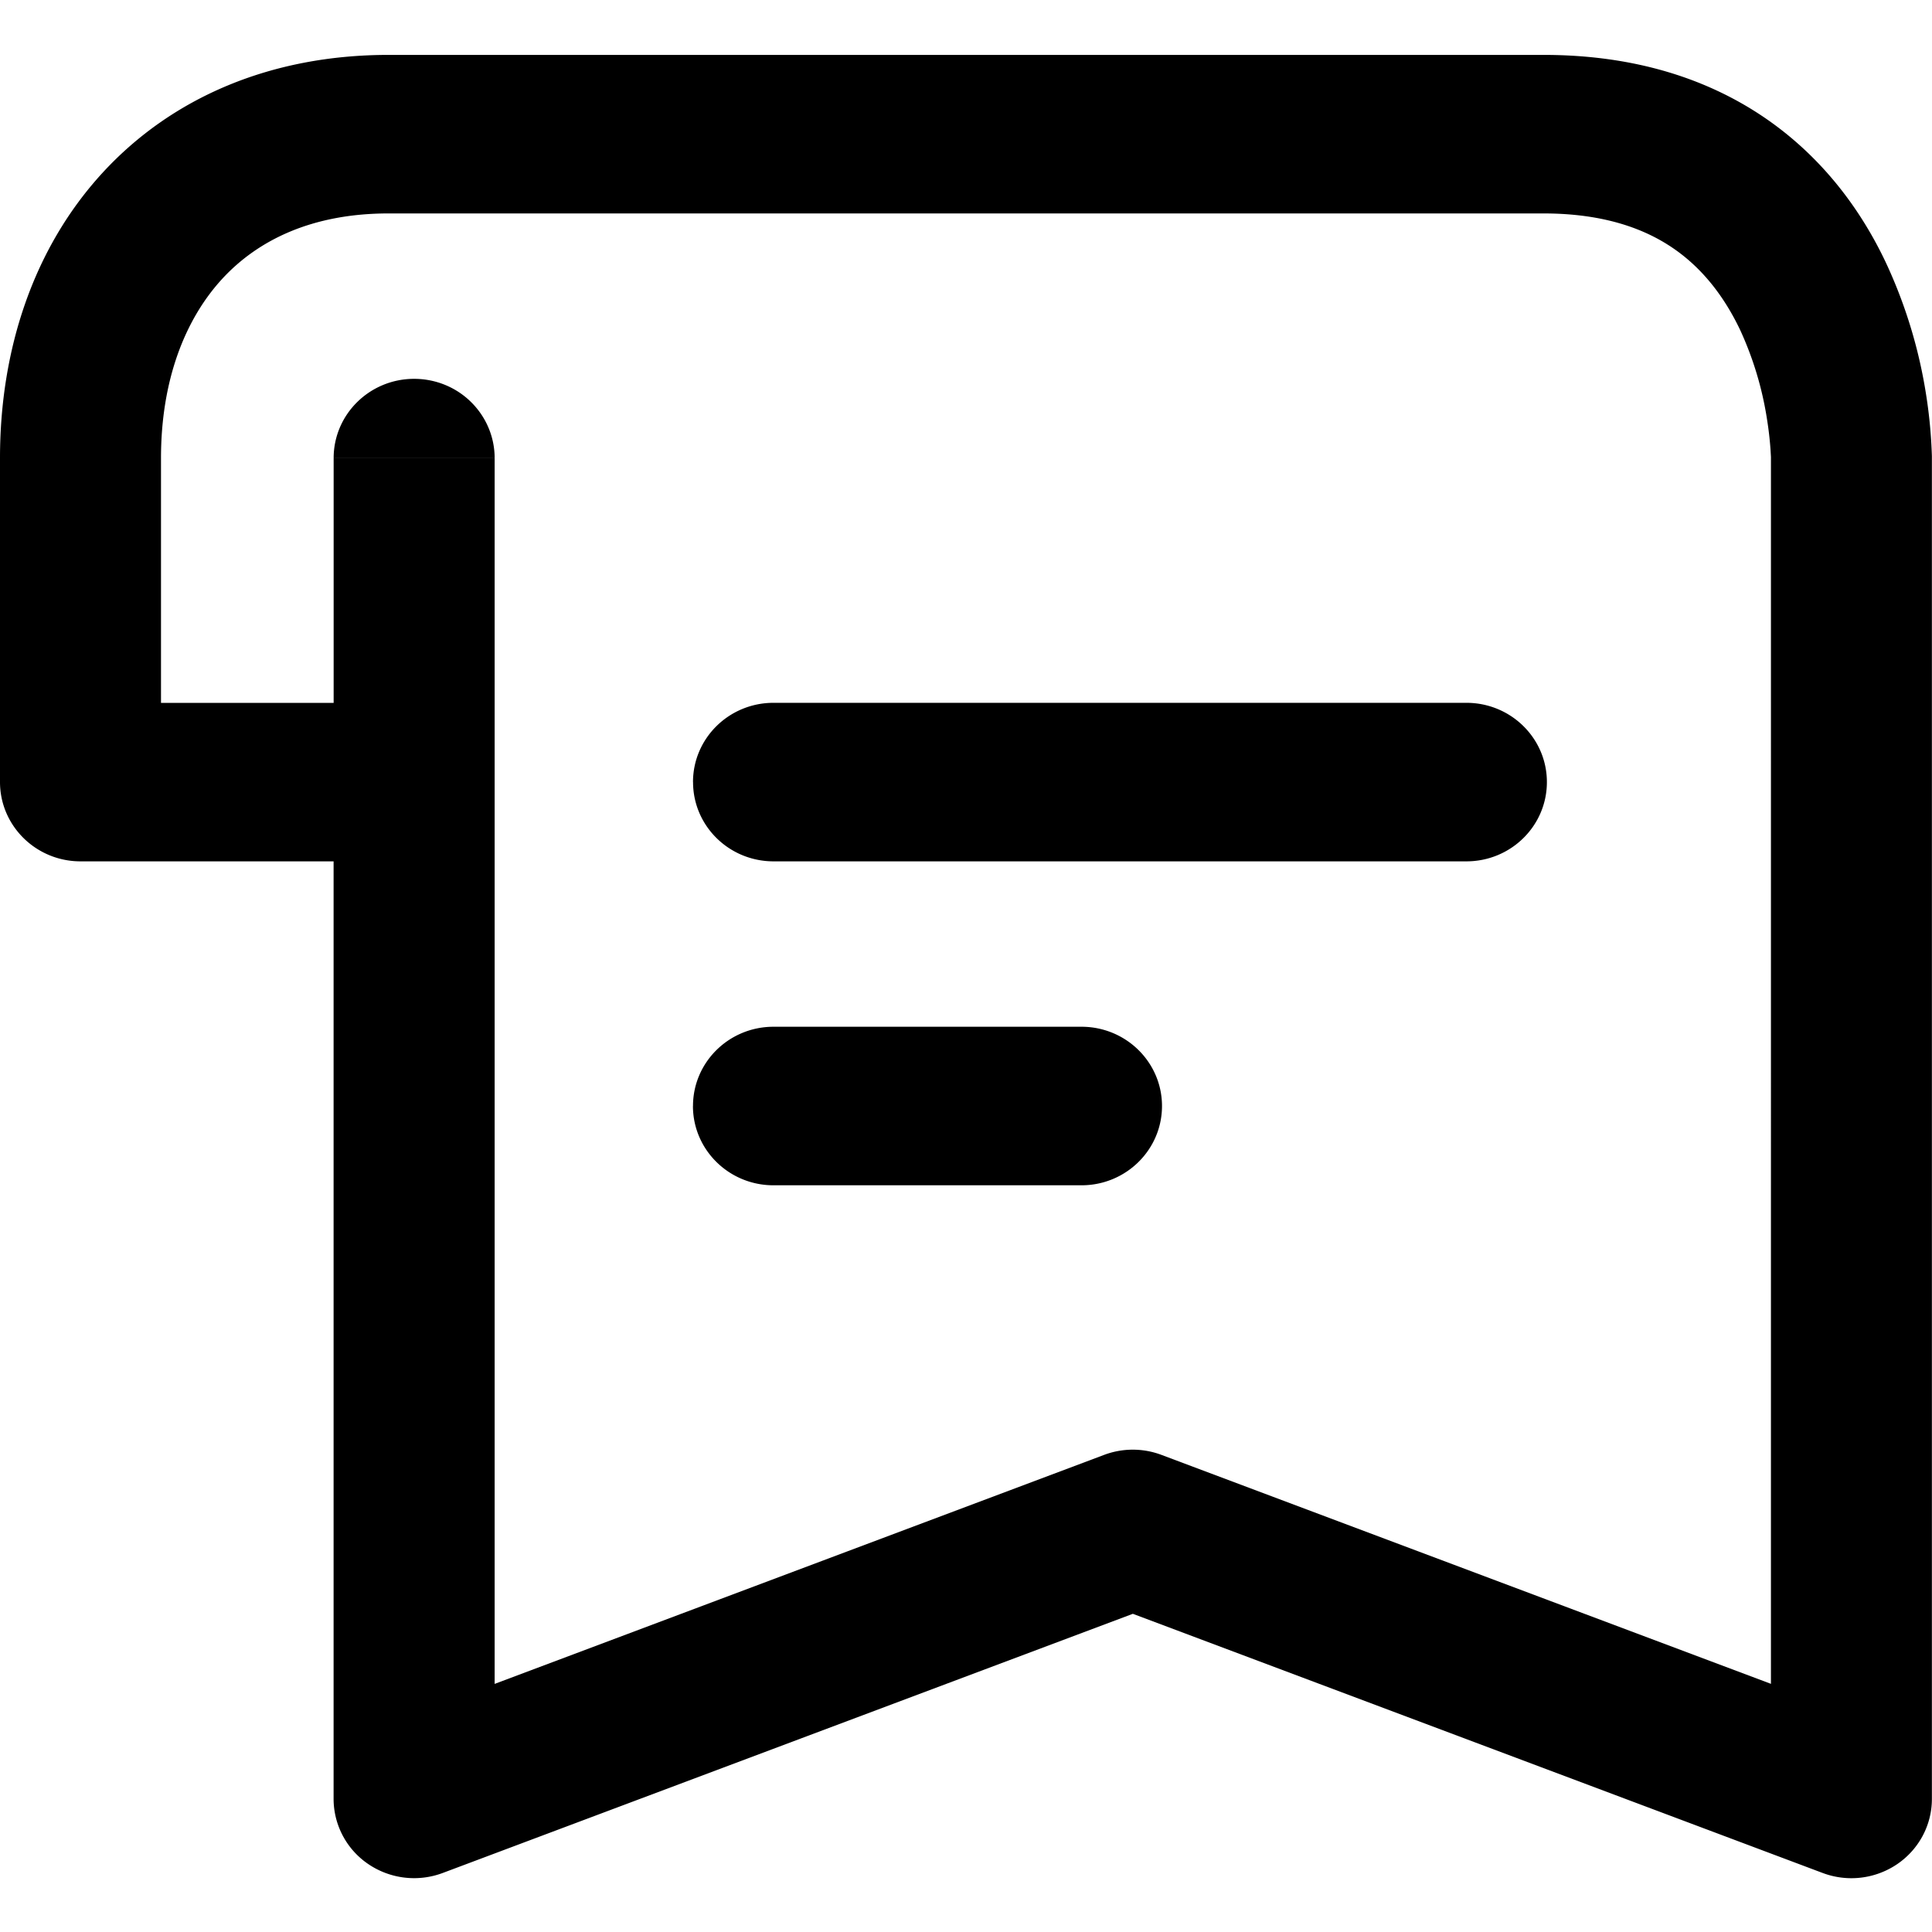 <?xml version="1.0" standalone="no"?><!DOCTYPE svg PUBLIC "-//W3C//DTD SVG 1.1//EN" "http://www.w3.org/Graphics/SVG/1.1/DTD/svg11.dtd"><svg t="1596179117797" class="icon" viewBox="0 0 1024 1024" version="1.1" xmlns="http://www.w3.org/2000/svg" p-id="3353" xmlns:xlink="http://www.w3.org/1999/xlink" width="200" height="200"><defs><style type="text/css"></style></defs><path d="M54.187 91.762c36.892-40.22 89.6-62.663 151.751-62.663h612.153c48.924 0 88.32 13.028 119.125 34.617 30.379 21.333 49.92 49.209 62.322 75.435a259.982 259.982 0 0 1 21.39 70.372c1.678 10.667 2.674 21.419 3.015 32.199v1.081h-42.667 42.667v710.684c0 13.824-6.884 26.738-18.46 34.588a43.236 43.236 0 0 1-39.367 4.665l-365.682-137.387L234.667 992.711a43.236 43.236 0 0 1-39.396-4.665 41.813 41.813 0 0 1-18.46-34.588v-496.924H42.667c-23.552 0-42.667-18.83-42.667-42.041V242.802c0-57.742 17.835-111.36 54.187-151.04z m122.652 280.747V242.83h85.333v649.671l323.015-121.372c9.785-3.698 20.622-3.698 30.436 0l323.015 121.344V242.233l-0.228-3.982a182.101 182.101 0 0 0-1.82-15.787 177.721 177.721 0 0 0-14.336-47.701c-7.964-16.668-19.058-31.716-34.56-42.581-15.104-10.61-36.978-19.058-69.632-19.058H205.909c-40.277 0-69.177 13.995-88.32 34.873C97.906 169.529 85.333 201.756 85.333 242.83v129.707h91.506z m42.667-171.719c11.321 0 22.187 4.409 30.151 12.288 8.021 7.908 12.516 18.574 12.516 29.724h-85.333c0-23.211 19.115-42.012 42.667-42.012z m147.797 213.732c0-23.211 19.086-42.012 42.667-42.012h367.246c23.58 0 42.667 18.802 42.667 42.012 0 23.211-19.086 42.012-42.667 42.012h-367.218c-23.552 0-42.667-18.773-42.667-42.012h-0.028z m0 171.691c0-23.211 19.086-42.012 42.667-42.012h163.243c23.552 0 42.667 18.802 42.667 42.012 0 23.211-19.115 42.012-42.667 42.012h-163.271c-23.552 0-42.667-18.802-42.667-42.012z" p-id="3354"></path></svg>